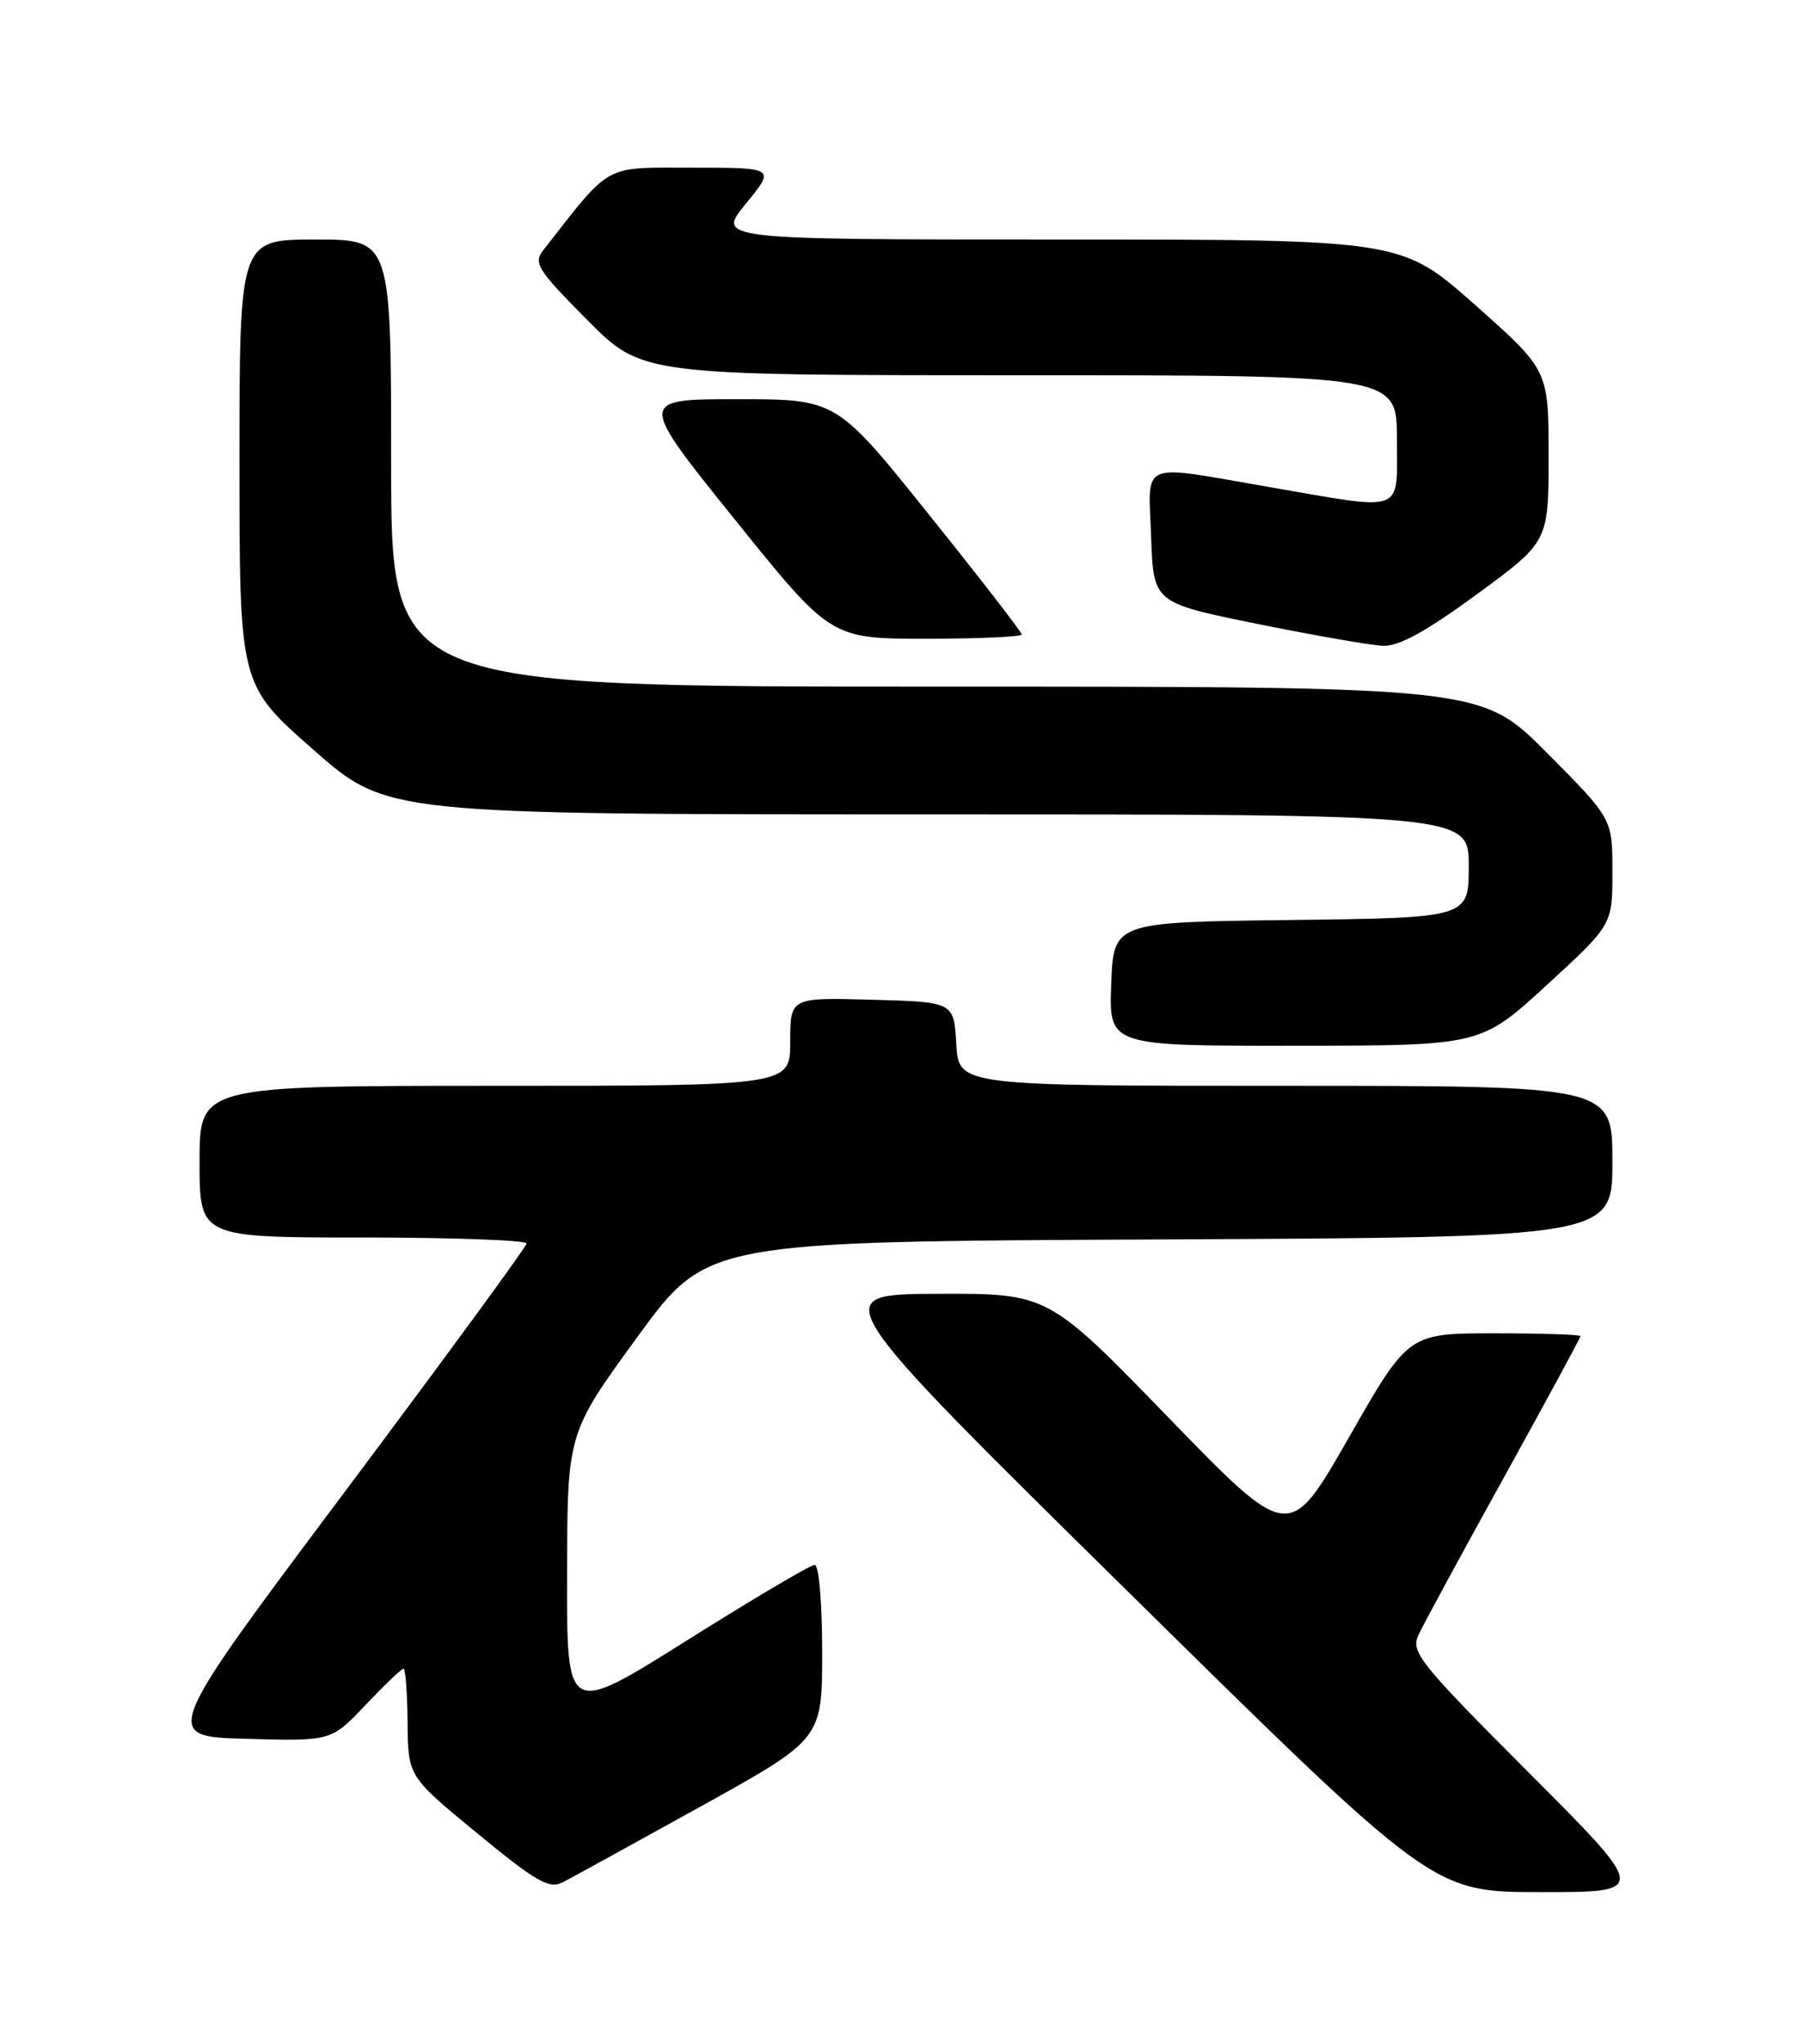 <?xml version="1.0" encoding="UTF-8" standalone="no"?>
<!DOCTYPE svg PUBLIC "-//W3C//DTD SVG 1.1//EN" "http://www.w3.org/Graphics/SVG/1.1/DTD/svg11.dtd" >
<svg xmlns="http://www.w3.org/2000/svg" xmlns:xlink="http://www.w3.org/1999/xlink" version="1.1" viewBox="0 0 226 256">
 <g >
 <path fill="currentColor"
d=" M 87.75 226.28 C 103.00 217.83 103.00 217.83 103.00 206.91 C 103.00 200.75 102.59 196.00 102.06 196.00 C 101.54 196.00 94.34 200.26 86.06 205.46 C 71.00 214.93 71.00 214.93 71.04 197.21 C 71.07 179.50 71.07 179.50 79.82 167.50 C 88.56 155.50 88.56 155.50 145.28 155.24 C 202.00 154.98 202.00 154.98 202.00 145.49 C 202.00 136.00 202.00 136.00 161.05 136.00 C 120.10 136.00 120.10 136.00 119.80 130.75 C 119.50 125.50 119.50 125.50 109.25 125.22 C 99.00 124.93 99.00 124.93 99.00 130.47 C 99.00 136.00 99.00 136.00 62.00 136.00 C 25.00 136.00 25.00 136.00 25.00 145.50 C 25.00 155.00 25.00 155.00 45.50 155.00 C 56.78 155.00 65.98 155.34 65.97 155.75 C 65.95 156.16 55.65 170.22 43.08 187.00 C 20.24 217.50 20.24 217.50 30.87 217.79 C 41.50 218.09 41.50 218.09 45.80 213.54 C 48.17 211.04 50.31 209.00 50.55 209.00 C 50.80 209.00 51.03 212.04 51.06 215.75 C 51.12 222.50 51.12 222.50 59.81 229.64 C 67.20 235.72 68.80 236.63 70.50 235.76 C 71.60 235.19 79.36 230.93 87.75 226.28 Z  M 191.55 222.05 C 177.82 208.30 176.72 206.92 177.69 204.80 C 178.27 203.54 183.08 194.67 188.38 185.10 C 193.67 175.53 198.00 167.54 198.00 167.35 C 198.00 167.16 193.15 167.00 187.22 167.00 C 176.43 167.00 176.43 167.00 168.97 180.07 C 161.50 193.14 161.50 193.14 146.40 177.57 C 131.30 162.00 131.30 162.00 117.40 162.05 C 103.50 162.11 103.50 162.11 141.50 199.54 C 179.50 236.98 179.50 236.98 192.99 236.99 C 206.47 237.00 206.47 237.00 191.55 222.05 Z  M 193.75 123.40 C 202.00 115.83 202.00 115.83 202.00 109.19 C 202.00 102.54 202.00 102.54 193.77 94.27 C 185.54 86.00 185.54 86.00 117.27 86.00 C 49.00 86.00 49.00 86.00 49.00 58.00 C 49.00 30.00 49.00 30.00 39.50 30.00 C 30.00 30.00 30.00 30.00 30.00 57.88 C 30.00 85.76 30.00 85.76 39.23 93.88 C 48.46 102.00 48.46 102.00 116.23 102.00 C 184.00 102.00 184.00 102.00 184.00 108.48 C 184.00 114.96 184.00 114.96 161.75 115.23 C 139.50 115.50 139.50 115.50 139.21 123.25 C 138.92 131.00 138.92 131.00 162.21 130.98 C 185.50 130.97 185.50 130.97 193.75 123.40 Z  M 185.04 74.42 C 194.00 67.84 194.00 67.84 194.00 57.10 C 194.00 46.36 194.00 46.36 184.78 38.18 C 175.55 30.00 175.55 30.00 132.65 30.00 C 89.76 30.00 89.76 30.00 93.45 25.50 C 97.13 21.00 97.13 21.00 86.78 21.00 C 75.46 21.00 76.66 20.34 68.08 31.31 C 66.79 32.94 67.30 33.76 73.55 40.06 C 80.45 47.00 80.45 47.00 127.72 47.00 C 175.00 47.00 175.00 47.00 175.00 55.00 C 175.00 64.46 176.26 63.98 159.00 61.00 C 142.48 58.15 143.87 57.56 144.21 67.25 C 144.50 75.50 144.50 75.50 157.50 78.14 C 164.65 79.59 171.75 80.83 173.29 80.89 C 175.25 80.97 178.72 79.05 185.04 74.42 Z  M 128.00 79.47 C 128.00 79.18 122.78 72.43 116.39 64.47 C 104.79 50.00 104.79 50.00 92.36 50.00 C 79.93 50.00 79.93 50.00 92.00 65.00 C 104.07 80.00 104.07 80.00 116.03 80.00 C 122.62 80.00 128.00 79.76 128.00 79.47 Z "/>
</g>
</svg>